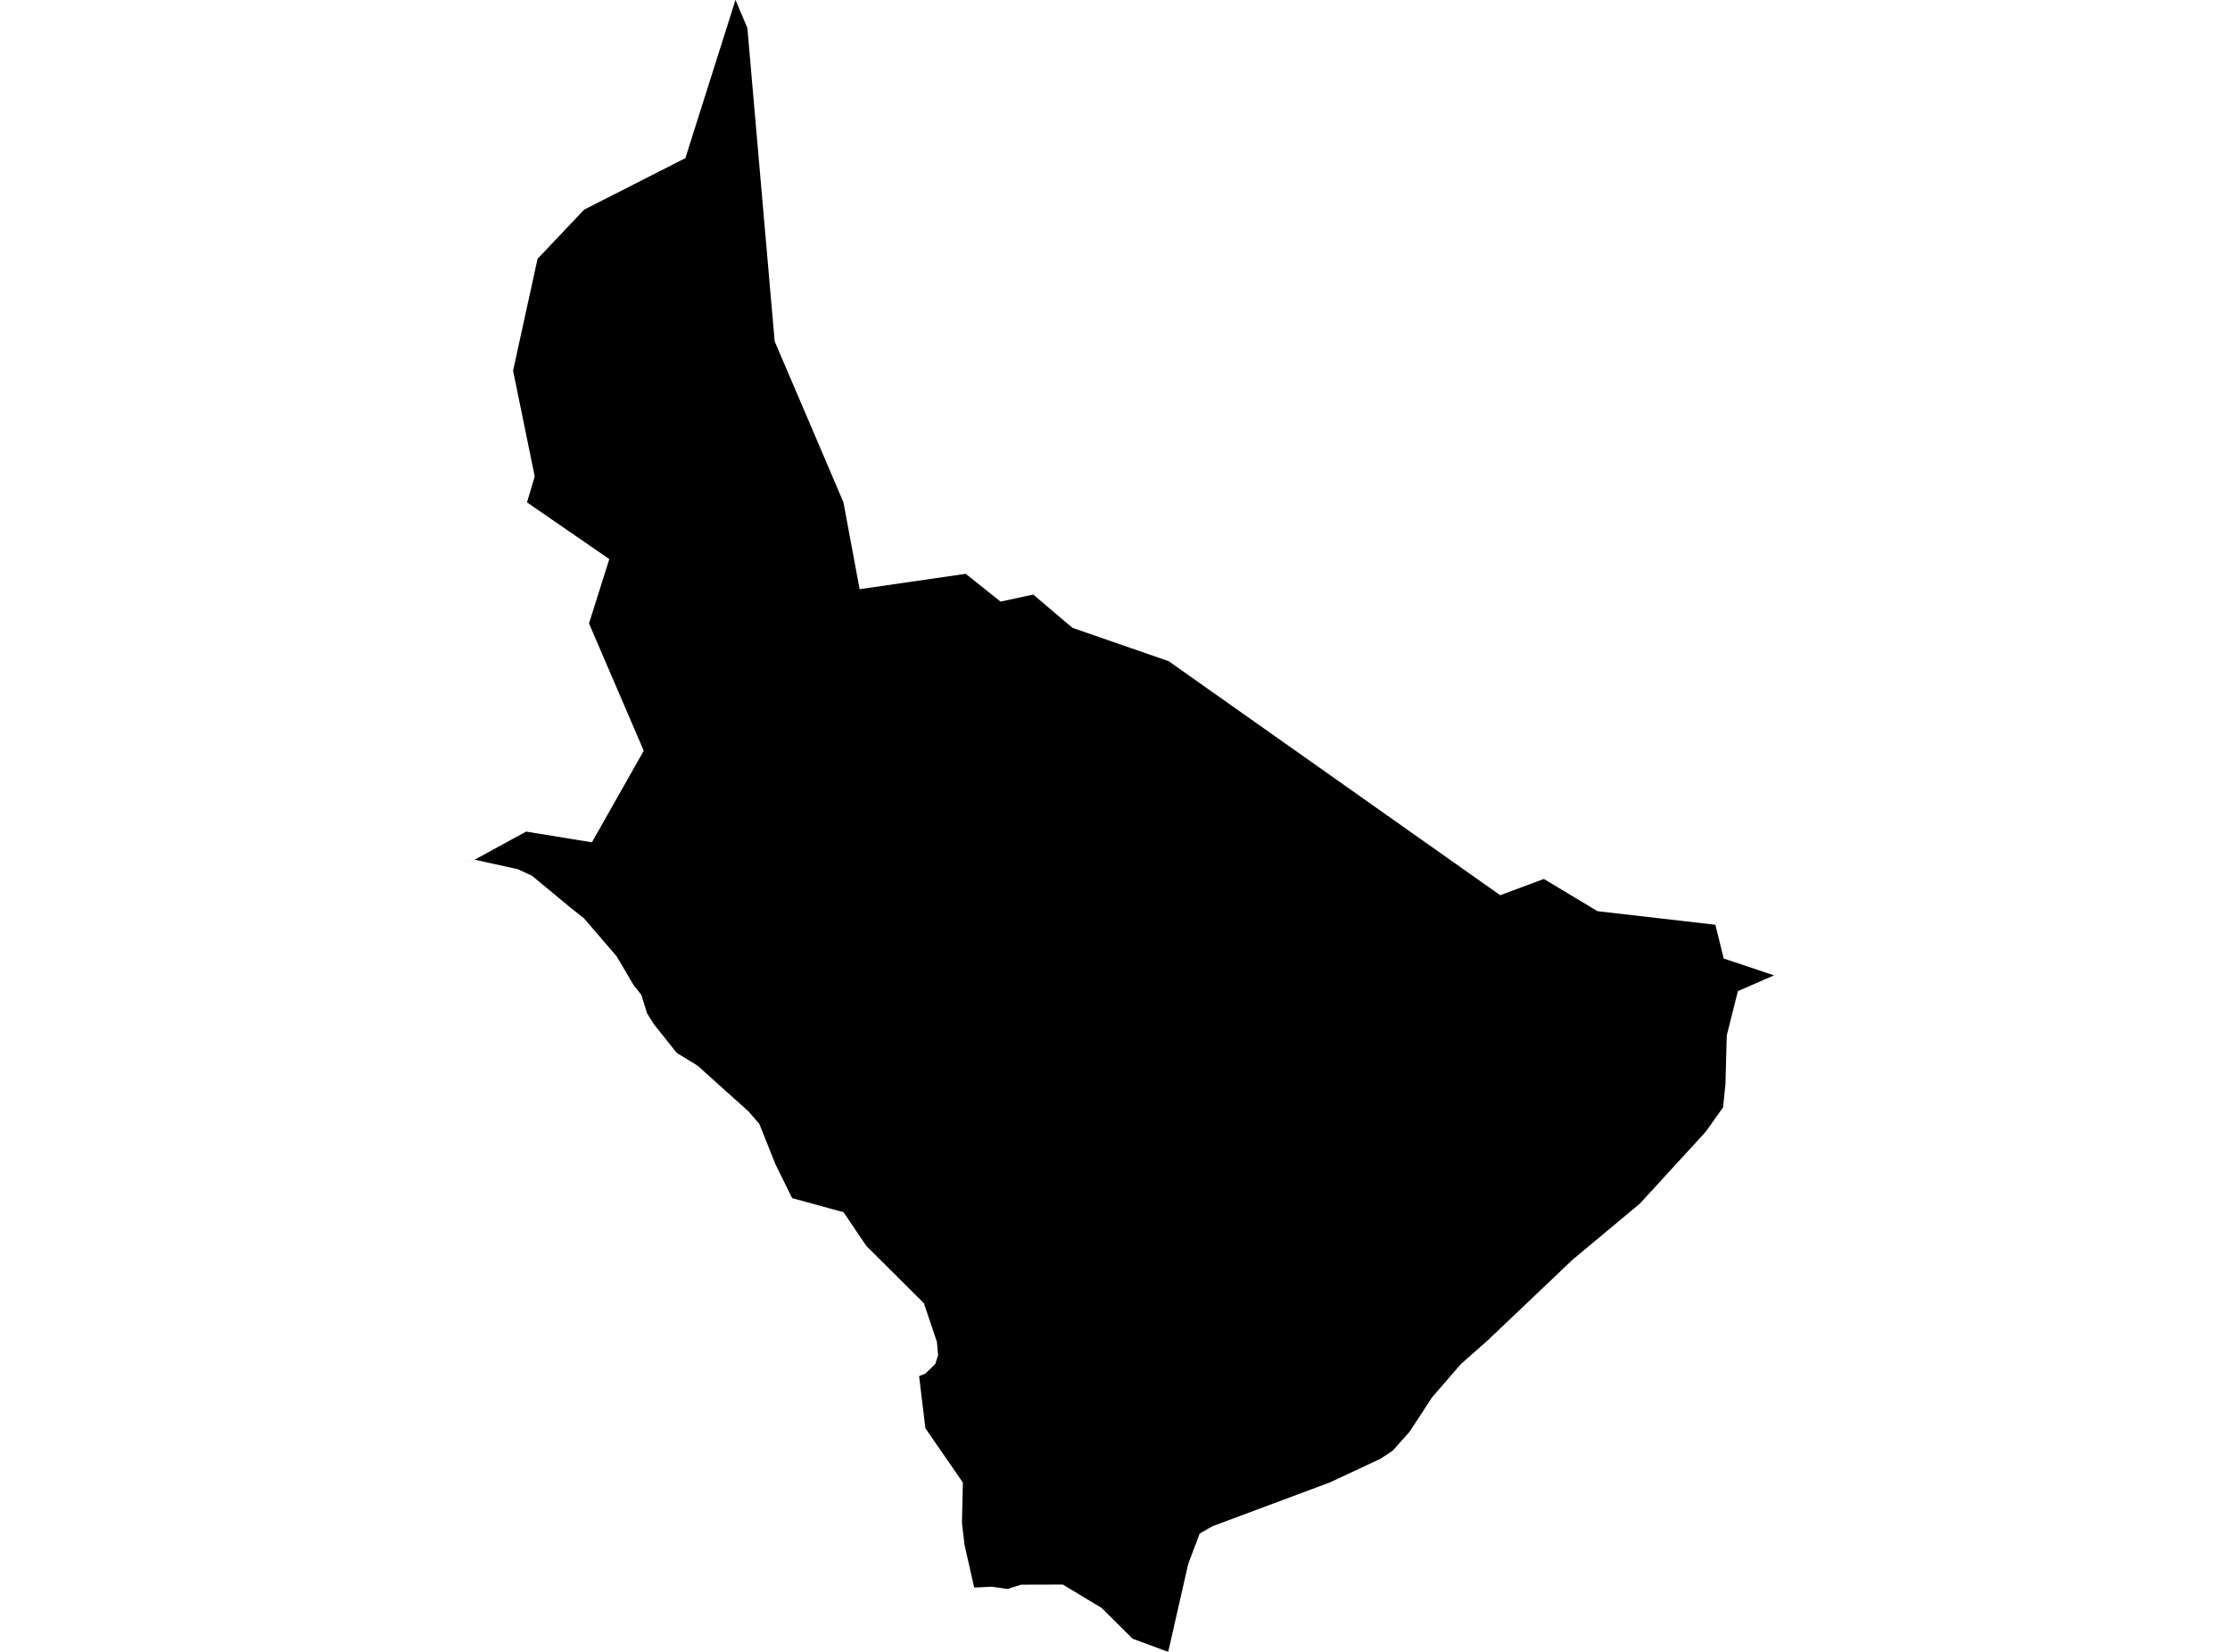 <?xml version='1.0'?>
<svg  baseProfile = 'tiny' width = '540' height = '400' stroke-linecap = 'round' stroke-linejoin = 'round' version='1.1' xmlns='http://www.w3.org/2000/svg'>
<path id='2617301001' title='2617301001'  d='M 429.579 236.182 420.832 240.003 418.145 250.705 417.817 262.542 417.25 268.139 413.085 274.006 397.114 291.44 380.814 305.023 360.156 324.666 353.753 330.308 351.155 333.308 346.797 338.339 341.334 346.698 338.662 349.698 337.244 351.28 334.273 353.25 322.034 358.967 293.599 369.58 290.509 371.341 287.733 378.7 282.882 400 274.269 396.821 266.731 389.342 257.372 383.7 247.252 383.73 243.968 384.775 240.192 384.223 235.908 384.432 233.579 374.177 232.938 368.774 233.161 358.997 224.086 345.847 222.564 333.234 224.101 332.607 226.504 330.249 227.161 328.129 226.877 324.92 223.713 315.561 209.772 301.694 204.279 293.544 191.815 290.126 187.8 281.976 184.62 274.02 183.874 272.155 181.217 269.095 168.903 258.034 163.873 254.959 158.245 247.884 156.678 245.362 155.305 240.899 153.484 238.63 149.319 231.57 141.408 222.36 138.169 219.807 128.825 212.061 125.392 210.478 114.959 208.18 110.421 208.971 114.959 208.165 124.034 203.209 127.407 201.373 143.274 203.956 143.334 203.97 148.245 195.283 155.887 181.79 155.872 181.775 151.215 170.923 146.185 159.236 142.632 150.966 142.632 150.952 147.543 135.383 133.617 125.786 127.616 121.651 129.482 115.367 129.482 115.352 124.243 89.768 130.169 62.676 141.453 50.765 165.947 38.301 165.962 38.301 178.098 0 178.113 0 180.978 6.777 180.978 6.792 185.412 57.676 187.591 82.663 187.591 82.678 187.636 82.767 198.741 108.739 204.219 121.576 204.234 121.591 208.16 142.667 208.189 142.667 233.848 138.951 241.998 145.444 242.296 145.683 245.73 144.936 250.193 143.966 258.686 151.175 259.731 152.041 282.941 160.087 282.971 160.087 363.261 216.762 363.291 216.777 363.32 216.762 373.844 212.837 386.815 220.628 386.83 220.643 415.369 223.927 415.384 223.927 417.399 232.107 429.504 236.152 429.579 236.182 Z' />
</svg>